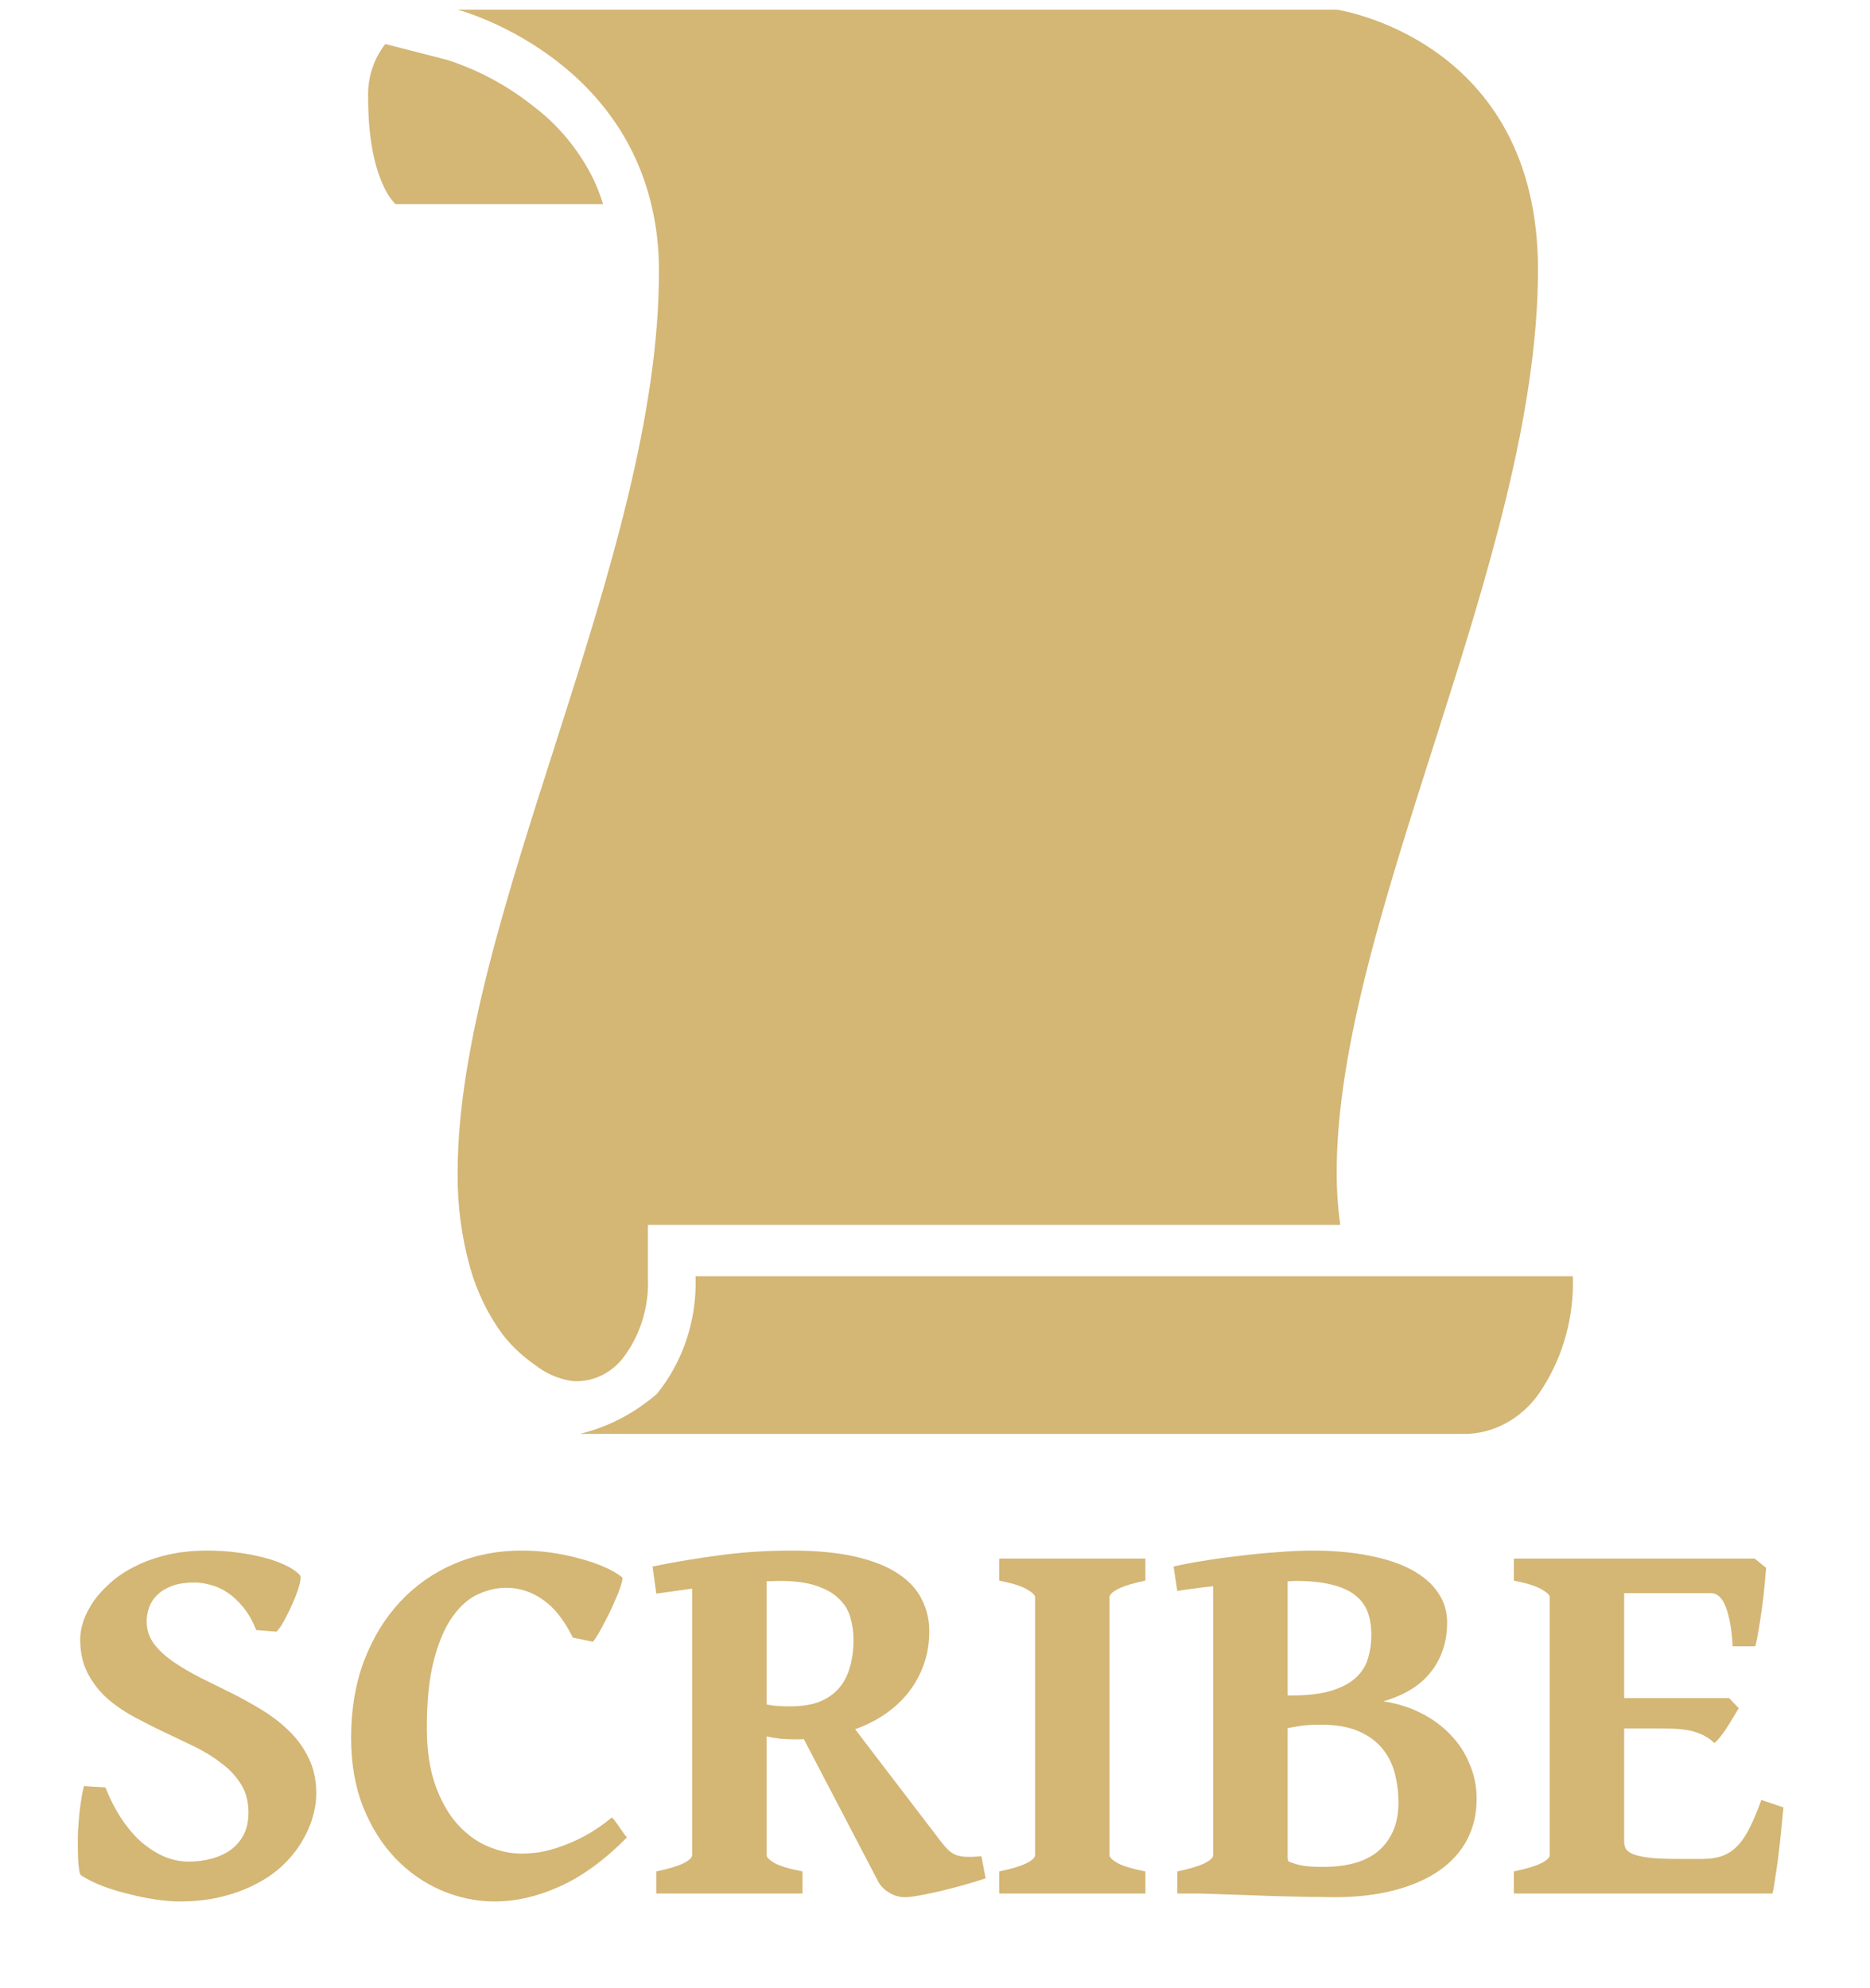 <svg width="158" height="168" viewBox="0 0 158 168" fill="none" xmlns="http://www.w3.org/2000/svg">
<path d="M49.737 14.368C48.566 12.273 47.009 10.464 45.166 9.056C42.941 7.27 40.448 5.92 37.799 5.066L32.556 3.72C31.564 4.977 31.045 6.596 31.104 8.253C31.104 15.336 33.422 17.249 33.422 17.249H50.951C50.649 16.241 50.242 15.275 49.737 14.368Z" fill="#D4B675"/>
<path d="M52.575 114.833C54.092 112.901 54.868 110.407 54.742 107.868V103.5H113.242C113.036 102.031 112.935 100.547 112.939 99.061C112.939 77.622 129.947 47.117 129.947 22.774C129.947 3.271 112.939 0.815 112.939 0.815H38.666C38.666 0.815 51.969 4.31 55.045 17.343C55.476 19.155 55.687 21.02 55.674 22.892C55.739 47.14 38.666 77.646 38.666 99.085C38.638 101.812 38.996 104.528 39.727 107.136C40.311 109.189 41.245 111.103 42.479 112.779C43.254 113.763 44.16 114.614 45.166 115.306C46.103 116.054 47.199 116.533 48.35 116.699C49.139 116.76 49.929 116.623 50.661 116.3C51.394 115.977 52.048 115.475 52.575 114.833Z" fill="#D4B675"/>
<path d="M58.772 107.868C58.892 111.509 57.72 115.061 55.5 117.785C53.596 119.432 51.373 120.586 49 121.161H124.075C125.323 121.093 126.54 120.707 127.627 120.034C128.714 119.362 129.642 118.422 130.337 117.289C132.105 114.526 133.002 111.211 132.893 107.845H58.772V107.868Z" fill="#D4B675"/>
<g filter="url(#filter0_d_262_22)">
<path d="M26.722 151.532C26.722 152.206 26.617 152.895 26.407 153.599C26.198 154.302 25.883 154.999 25.464 155.688C25.06 156.361 24.535 157.005 23.892 157.619C23.263 158.218 22.514 158.742 21.645 159.191C20.792 159.641 19.826 160 18.748 160.27C17.67 160.539 16.472 160.674 15.154 160.674C14.6 160.674 13.956 160.621 13.223 160.517C12.489 160.412 11.74 160.262 10.977 160.067C10.213 159.888 9.464 159.663 8.73 159.394C8.012 159.124 7.39 158.817 6.866 158.473C6.791 158.443 6.731 158.293 6.687 158.023C6.642 157.739 6.612 157.387 6.597 156.968C6.582 156.549 6.574 156.077 6.574 155.553C6.574 155.029 6.597 154.497 6.642 153.958C6.687 153.404 6.746 152.865 6.821 152.341C6.896 151.817 6.986 151.345 7.091 150.926L8.91 151.038C9.255 151.922 9.666 152.745 10.146 153.509C10.64 154.272 11.186 154.939 11.785 155.508C12.399 156.062 13.058 156.504 13.762 156.833C14.466 157.147 15.199 157.305 15.963 157.305C16.637 157.305 17.273 157.222 17.872 157.058C18.486 156.893 19.025 156.646 19.489 156.316C19.953 155.972 20.32 155.545 20.59 155.036C20.859 154.512 20.994 153.891 20.994 153.172C20.994 152.258 20.792 151.472 20.388 150.813C19.983 150.14 19.444 149.548 18.77 149.039C18.112 148.515 17.355 148.043 16.502 147.624C15.648 147.205 14.773 146.785 13.874 146.366C12.991 145.947 12.122 145.505 11.269 145.041C10.415 144.577 9.651 144.045 8.978 143.446C8.319 142.832 7.787 142.129 7.383 141.335C6.979 140.541 6.776 139.598 6.776 138.505C6.776 138.041 6.866 137.532 7.046 136.978C7.241 136.424 7.525 135.869 7.899 135.315C8.289 134.761 8.775 134.23 9.359 133.721C9.943 133.197 10.632 132.74 11.426 132.351C12.219 131.946 13.125 131.624 14.144 131.385C15.162 131.145 16.292 131.025 17.535 131.025C18.389 131.025 19.22 131.078 20.028 131.183C20.837 131.287 21.586 131.43 22.274 131.609C22.978 131.789 23.592 132.006 24.116 132.261C24.655 132.515 25.06 132.792 25.329 133.092C25.404 133.152 25.419 133.301 25.374 133.541C25.344 133.766 25.277 134.035 25.172 134.35C25.067 134.664 24.932 135.008 24.768 135.383C24.618 135.742 24.453 136.094 24.273 136.438C24.109 136.768 23.944 137.067 23.779 137.337C23.615 137.591 23.472 137.771 23.352 137.876L21.645 137.741C21.346 136.978 20.987 136.341 20.567 135.832C20.148 135.308 19.699 134.889 19.22 134.574C18.756 134.26 18.276 134.043 17.782 133.923C17.303 133.788 16.854 133.721 16.435 133.721C15.716 133.721 15.102 133.811 14.593 133.99C14.084 134.17 13.664 134.417 13.335 134.731C13.005 135.031 12.766 135.383 12.616 135.787C12.466 136.176 12.392 136.581 12.392 137C12.392 137.704 12.594 138.333 12.998 138.887C13.417 139.441 13.964 139.95 14.638 140.414C15.312 140.878 16.075 141.327 16.929 141.762L19.557 143.064C20.455 143.514 21.331 144 22.185 144.524C23.038 145.049 23.802 145.647 24.476 146.321C25.149 146.98 25.689 147.736 26.093 148.59C26.512 149.443 26.722 150.424 26.722 151.532ZM52.978 155.261C51.062 157.192 49.16 158.577 47.273 159.416C45.402 160.255 43.582 160.674 41.815 160.674C40.258 160.674 38.746 160.359 37.278 159.73C35.826 159.102 34.531 158.196 33.393 157.013C32.27 155.83 31.364 154.385 30.675 152.678C30.001 150.956 29.664 149.009 29.664 146.838C29.664 144.442 30.031 142.271 30.765 140.324C31.513 138.378 32.532 136.715 33.819 135.338C35.122 133.945 36.657 132.875 38.424 132.126C40.191 131.377 42.107 131.01 44.174 131.025C44.982 131.025 45.798 131.085 46.622 131.205C47.446 131.325 48.232 131.49 48.98 131.699C49.729 131.894 50.41 132.126 51.024 132.396C51.653 132.665 52.162 132.957 52.552 133.271C52.612 133.316 52.604 133.466 52.529 133.721C52.469 133.975 52.365 134.29 52.215 134.664C52.065 135.023 51.893 135.42 51.698 135.854C51.504 136.274 51.301 136.678 51.092 137.067C50.897 137.457 50.71 137.801 50.53 138.101C50.351 138.4 50.201 138.61 50.081 138.729L48.397 138.37C47.648 136.858 46.787 135.78 45.813 135.136C44.855 134.477 43.829 134.155 42.736 134.17C41.973 134.17 41.194 134.35 40.4 134.709C39.607 135.068 38.888 135.697 38.244 136.596C37.6 137.494 37.076 138.707 36.672 140.234C36.268 141.747 36.065 143.671 36.065 146.007C36.065 147.894 36.305 149.511 36.784 150.858C37.263 152.191 37.885 153.284 38.648 154.138C39.412 154.991 40.273 155.62 41.231 156.024C42.19 156.429 43.148 156.631 44.106 156.631C44.511 156.631 44.99 156.593 45.544 156.519C46.098 156.429 46.697 156.271 47.341 156.047C48 155.822 48.696 155.515 49.43 155.126C50.178 154.722 50.935 154.205 51.698 153.576C51.773 153.636 51.87 153.748 51.99 153.913C52.125 154.078 52.252 154.257 52.372 154.452C52.507 154.632 52.627 154.804 52.731 154.969C52.851 155.118 52.934 155.216 52.978 155.261ZM55.449 160V158.136C56.467 157.926 57.224 157.701 57.718 157.462C58.227 157.207 58.481 156.975 58.481 156.766V134.237L55.449 134.664L55.135 132.373C56.767 132.029 58.579 131.722 60.57 131.452C62.562 131.168 64.666 131.025 66.882 131.025C69.008 131.025 70.812 131.198 72.295 131.542C73.777 131.886 74.975 132.366 75.889 132.979C76.817 133.593 77.483 134.32 77.888 135.158C78.307 135.982 78.517 136.873 78.517 137.831C78.517 138.849 78.359 139.793 78.045 140.661C77.745 141.515 77.319 142.293 76.765 142.997C76.226 143.686 75.567 144.3 74.788 144.839C74.024 145.363 73.178 145.79 72.25 146.119L79.438 155.53C79.677 155.845 79.894 156.099 80.089 156.294C80.299 156.489 80.523 156.638 80.763 156.743C81.017 156.833 81.309 156.885 81.639 156.9C81.983 156.915 82.41 156.9 82.919 156.855L83.278 158.72C82.784 158.884 82.2 159.064 81.526 159.259C80.868 159.438 80.209 159.611 79.55 159.775C78.906 159.925 78.299 160.052 77.731 160.157C77.162 160.262 76.735 160.314 76.45 160.314C76.016 160.314 75.589 160.195 75.17 159.955C74.766 159.715 74.459 159.424 74.249 159.079L67.915 146.95C67.795 146.965 67.668 146.973 67.533 146.973H67.151C66.762 146.973 66.373 146.958 65.983 146.928C65.594 146.883 65.19 146.815 64.77 146.726V156.766C64.77 156.945 65.003 157.17 65.467 157.439C65.931 157.694 66.71 157.926 67.803 158.136V160H55.449ZM65.826 133.586C65.662 133.586 65.489 133.593 65.31 133.608C65.145 133.608 64.965 133.608 64.77 133.608V144.03C65.175 144.105 65.527 144.15 65.826 144.165C66.126 144.18 66.44 144.188 66.769 144.188C67.728 144.188 68.544 144.06 69.218 143.806C69.892 143.536 70.438 143.162 70.857 142.683C71.292 142.188 71.606 141.597 71.801 140.908C72.01 140.204 72.115 139.411 72.115 138.527C72.115 137.883 72.025 137.262 71.846 136.663C71.681 136.064 71.359 135.54 70.88 135.091C70.416 134.627 69.772 134.26 68.948 133.99C68.14 133.721 67.099 133.586 65.826 133.586ZM84.424 160V158.136C85.442 157.926 86.198 157.701 86.692 157.462C87.201 157.207 87.456 156.975 87.456 156.766V134.956C87.456 134.776 87.216 134.552 86.737 134.282C86.273 134.013 85.502 133.773 84.424 133.563V131.699H96.777V133.563C95.759 133.773 94.995 134.005 94.486 134.26C93.992 134.514 93.745 134.746 93.745 134.956V156.766C93.745 156.945 93.977 157.17 94.441 157.439C94.921 157.694 95.699 157.926 96.777 158.136V160H84.424ZM109.423 133.586C109.318 133.586 109.213 133.593 109.108 133.608C109.019 133.608 108.914 133.608 108.794 133.608V143.267H109.108C110.531 143.267 111.684 143.124 112.567 142.84C113.451 142.555 114.132 142.181 114.611 141.717C115.105 141.238 115.435 140.691 115.6 140.077C115.779 139.463 115.869 138.834 115.869 138.19C115.869 137.442 115.764 136.783 115.555 136.214C115.345 135.645 114.986 135.166 114.477 134.776C113.982 134.387 113.324 134.095 112.5 133.9C111.676 133.691 110.651 133.586 109.423 133.586ZM111.602 145.737C110.928 145.737 110.381 145.767 109.962 145.827C109.558 145.887 109.168 145.954 108.794 146.029V156.99C108.794 157.08 108.816 157.177 108.861 157.282C109.281 157.462 109.715 157.589 110.164 157.664C110.613 157.724 111.145 157.754 111.759 157.754C113.915 157.754 115.517 157.275 116.565 156.316C117.629 155.343 118.16 154.01 118.16 152.318C118.16 151.495 118.063 150.694 117.868 149.915C117.674 149.121 117.329 148.418 116.835 147.804C116.341 147.175 115.667 146.673 114.813 146.299C113.975 145.924 112.904 145.737 111.602 145.737ZM124.764 152.004C124.764 153.277 124.494 154.43 123.955 155.463C123.416 156.481 122.63 157.35 121.597 158.068C120.563 158.787 119.298 159.341 117.801 159.73C116.303 160.12 114.604 160.314 112.702 160.314C112.373 160.314 111.953 160.307 111.444 160.292C110.95 160.292 110.404 160.285 109.805 160.27C109.221 160.255 108.599 160.24 107.94 160.225C107.297 160.21 106.66 160.187 106.031 160.157C104.549 160.112 102.984 160.06 101.337 160H99.473V158.136C100.491 157.926 101.247 157.701 101.741 157.462C102.25 157.207 102.505 156.975 102.505 156.766V134.035C101.921 134.095 101.367 134.162 100.843 134.237C100.334 134.297 99.877 134.365 99.473 134.439L99.158 132.373C99.847 132.208 100.671 132.051 101.629 131.901C102.602 131.737 103.62 131.594 104.684 131.475C105.747 131.34 106.817 131.235 107.896 131.16C108.974 131.07 109.977 131.025 110.905 131.025C112.687 131.025 114.282 131.168 115.689 131.452C117.097 131.722 118.287 132.118 119.261 132.643C120.234 133.167 120.975 133.803 121.484 134.552C122.008 135.3 122.271 136.146 122.271 137.09C122.271 138.707 121.821 140.092 120.923 141.245C120.039 142.398 118.692 143.237 116.88 143.761C118.063 143.94 119.133 144.277 120.092 144.771C121.065 145.266 121.896 145.88 122.585 146.613C123.274 147.332 123.805 148.156 124.18 149.084C124.569 149.997 124.764 150.971 124.764 152.004ZM150.684 152.723C150.624 153.367 150.556 154.07 150.481 154.834C150.407 155.583 150.324 156.309 150.234 157.013C150.145 157.701 150.055 158.315 149.965 158.854C149.89 159.394 149.823 159.775 149.763 160H127.908V158.136C128.926 157.926 129.683 157.701 130.177 157.462C130.686 157.207 130.94 156.975 130.94 156.766V134.956C130.94 134.776 130.701 134.552 130.222 134.282C129.757 134.013 128.986 133.773 127.908 133.563V131.699H148.258L149.224 132.485C149.194 132.875 149.149 133.384 149.089 134.013C149.029 134.642 148.954 135.285 148.864 135.944C148.774 136.603 148.677 137.225 148.572 137.809C148.482 138.393 148.393 138.827 148.303 139.111H146.394C146.319 137.719 146.132 136.626 145.832 135.832C145.533 135.023 145.106 134.619 144.552 134.619H137.229V143.491H146.102L146.91 144.345C146.79 144.554 146.641 144.801 146.461 145.086C146.296 145.37 146.117 145.662 145.922 145.962C145.742 146.246 145.555 146.508 145.36 146.748C145.181 146.988 145.008 147.167 144.844 147.287C144.619 147.062 144.372 146.875 144.103 146.726C143.848 146.576 143.549 146.449 143.204 146.344C142.875 146.239 142.478 146.164 142.014 146.119C141.564 146.074 141.025 146.052 140.396 146.052H137.229V155.643C137.229 155.867 137.282 156.069 137.387 156.249C137.492 156.414 137.709 156.563 138.038 156.698C138.368 156.818 138.832 156.915 139.431 156.99C140.03 157.05 140.823 157.08 141.812 157.08H143.811C144.499 157.08 145.083 156.99 145.562 156.811C146.057 156.616 146.491 156.316 146.865 155.912C147.24 155.508 147.576 154.991 147.876 154.362C148.19 153.733 148.505 152.977 148.819 152.094L150.684 152.723Z" fill="#D4B675"/>
</g>
<defs>
<filter id="filter0_d_262_22" x="0.174" y="124.603" width="156.909" height="42.471" filterUnits="userSpaceOnUse" color-interpolation-filters="sRGB">
<feFlood flood-opacity="0" result="BackgroundImageFix"/>
<feColorMatrix in="SourceAlpha" type="matrix" values="0 0 0 0 0 0 0 0 0 0 0 0 0 0 0 0 0 0 127 0" result="hardAlpha"/>
<feOffset/>
<feGaussianBlur stdDeviation="3.2"/>
<feComposite in2="hardAlpha" operator="out"/>
<feColorMatrix type="matrix" values="0 0 0 0 0 0 0 0 0 0 0 0 0 0 0 0 0 0 0.25 0"/>
<feBlend mode="normal" in2="BackgroundImageFix" result="effect1_dropShadow_262_22"/>
<feBlend mode="normal" in="SourceGraphic" in2="effect1_dropShadow_262_22" result="shape"/>
</filter>
</defs>
</svg>

